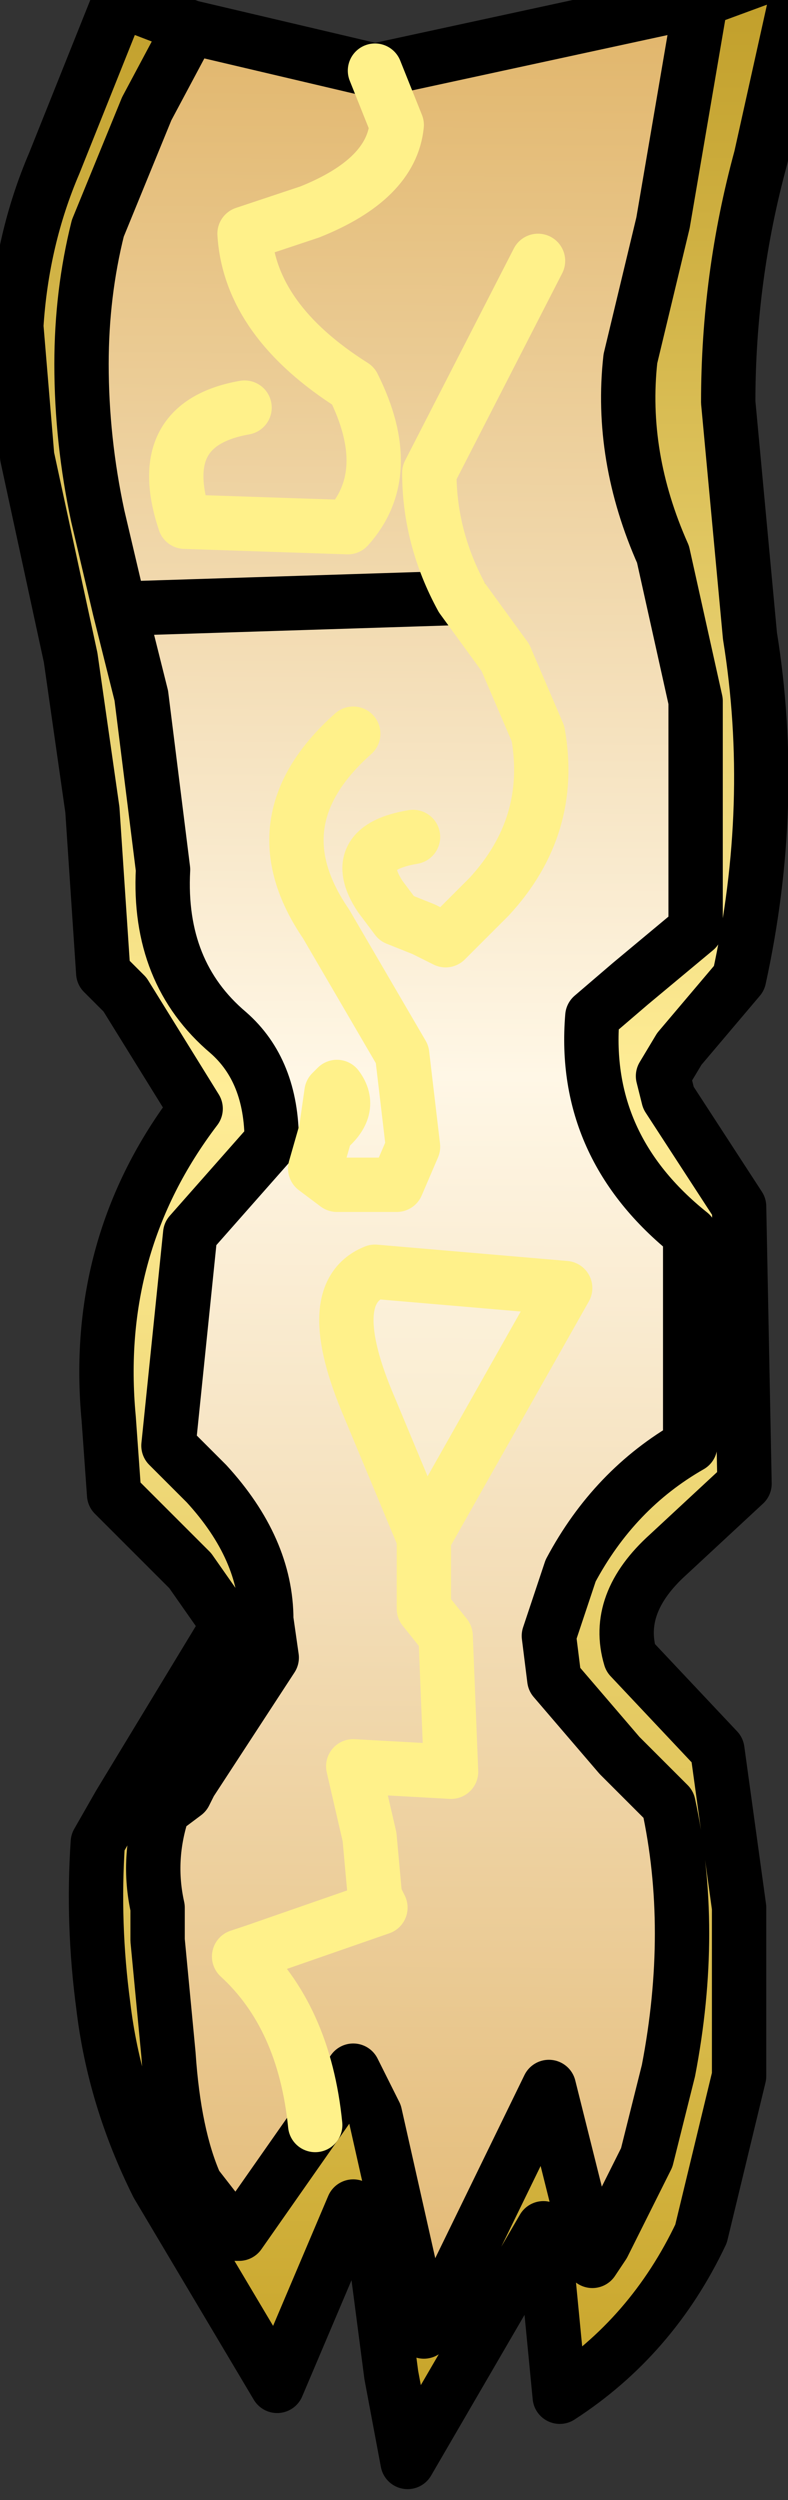 <?xml version="1.0" encoding="UTF-8" standalone="no"?>
<svg xmlns:xlink="http://www.w3.org/1999/xlink" height="23.0px" width="7.25px" xmlns="http://www.w3.org/2000/svg">
  <rect width="100%" height="100%" fill="#333333" stroke="none"/>
  <g transform="matrix(1.0, 0.0, 0.0, 1.0, 0.0, 0.0)">
    <path d="M6.45 0.0 L7.4 -0.35 7.0 1.45 Q6.7 2.55 6.7 3.7 L6.9 5.85 Q7.15 7.4 6.8 9.0 L6.25 9.65 6.1 9.9 6.15 10.1 6.8 11.1 6.85 13.65 6.15 14.3 Q5.65 14.75 5.8 15.25 L6.6 16.1 6.8 17.55 6.8 19.1 6.45 20.55 Q6.0 21.5 5.15 22.05 L5.0 20.5 3.75 22.65 3.6 21.85 3.45 20.7 3.25 20.3 2.55 21.95 1.45 20.1 Q1.05 19.3 0.95 18.45 0.85 17.7 0.9 16.95 L1.1 16.6 2.1 14.95 1.75 14.45 1.05 13.75 1.0 13.05 Q0.85 11.45 1.8 10.2 L1.15 9.15 0.95 8.95 0.85 7.45 0.65 6.05 0.25 4.2 0.15 3.0 Q0.2 2.2 0.5 1.5 L1.1 0.0 1.75 0.25 1.35 1.0 0.9 2.1 Q0.75 2.7 0.75 3.35 0.75 4.05 0.9 4.75 L1.1 5.6 1.3 6.4 1.5 8.0 Q1.45 8.95 2.1 9.5 2.5 9.85 2.5 10.5 L1.75 11.35 1.55 13.3 1.9 13.65 Q2.45 14.25 2.45 14.9 L2.5 15.25 1.75 16.4 1.7 16.5 1.5 16.65 Q1.35 17.1 1.45 17.55 L1.45 17.85 1.55 18.9 Q1.6 19.65 1.8 20.1 L2.15 20.55 2.2 20.55 2.9 19.55 3.25 19.05 3.45 19.45 3.9 21.45 4.1 21.15 5.05 19.2 5.45 20.8 5.55 20.65 5.95 19.85 6.15 19.05 Q6.4 17.75 6.15 16.6 L5.7 16.15 5.1 15.45 5.05 15.05 5.25 14.45 Q5.65 13.7 6.35 13.3 L6.35 11.35 Q5.35 10.55 5.45 9.35 L5.8 9.05 6.4 8.55 6.4 8.4 6.4 6.45 6.1 5.1 Q5.7 4.2 5.8 3.3 L6.1 2.05 6.45 0.0" fill="url(#gradient0)" fill-rule="evenodd" stroke="none"/>
    <path d="M3.0 10.4 L3.05 10.05 3.1 10.0 Q3.25 10.2 3.0 10.4" fill="url(#gradient1)" fill-rule="evenodd" stroke="none"/>
    <path d="M3.45 11.7 L5.2 11.85 3.9 14.15 3.4 12.95 Q2.95 11.9 3.45 11.7" fill="url(#gradient2)" fill-rule="evenodd" stroke="none"/>
    <path d="M6.45 0.0 L6.1 2.05 5.8 3.3 Q5.7 4.2 6.1 5.1 L6.4 6.45 6.4 8.4 6.4 8.55 5.8 9.05 5.45 9.35 Q5.35 10.55 6.35 11.35 L6.35 13.3 Q5.65 13.7 5.25 14.45 L5.05 15.05 5.1 15.45 5.7 16.15 6.15 16.6 Q6.4 17.75 6.15 19.05 L5.95 19.85 5.55 20.65 5.45 20.8 5.05 19.2 4.1 21.15 3.9 21.45 3.45 19.45 3.25 19.05 2.9 19.55 2.2 20.55 2.15 20.55 1.8 20.1 Q1.6 19.65 1.55 18.9 L1.45 17.85 1.45 17.55 Q1.35 17.1 1.5 16.65 L1.7 16.5 1.75 16.4 2.5 15.25 2.45 14.9 Q2.45 14.25 1.9 13.65 L1.55 13.3 1.75 11.35 2.5 10.5 Q2.5 9.85 2.1 9.5 1.45 8.95 1.5 8.0 L1.3 6.4 1.1 5.6 0.9 4.75 Q0.75 4.05 0.75 3.35 0.75 2.7 0.9 2.1 L1.35 1.0 1.75 0.25 3.45 0.65 6.45 0.0 M3.8 7.7 Q3.2 7.8 3.5 8.25 L3.65 8.45 3.9 8.55 4.1 8.65 4.5 8.25 Q5.1 7.6 4.95 6.75 L4.65 6.05 4.25 5.5 Q3.95 4.95 3.95 4.35 L4.95 2.4 3.95 4.35 Q3.95 4.95 4.25 5.5 L4.65 6.05 4.95 6.75 Q5.1 7.6 4.5 8.25 L4.1 8.65 3.9 8.55 3.65 8.45 3.5 8.25 Q3.2 7.8 3.8 7.7 M2.25 3.75 Q1.4 3.9 1.7 4.8 L3.2 4.85 Q3.65 4.35 3.25 3.55 2.3 2.95 2.25 2.15 L2.85 1.95 Q3.6 1.65 3.65 1.15 L3.45 0.65 3.65 1.15 Q3.6 1.65 2.85 1.95 L2.25 2.15 Q2.3 2.95 3.25 3.55 3.65 4.35 3.2 4.85 L1.7 4.8 Q1.4 3.9 2.25 3.75 M1.1 5.6 L4.25 5.5 1.1 5.6 M3.0 10.4 L2.9 10.75 3.1 10.9 3.35 10.9 3.65 10.9 3.8 10.55 3.7 9.7 3.0 8.5 Q2.35 7.55 3.25 6.75 2.35 7.55 3.0 8.5 L3.7 9.7 3.8 10.55 3.65 10.9 3.35 10.9 3.1 10.9 2.9 10.75 3.0 10.4 Q3.25 10.2 3.1 10.0 L3.05 10.05 3.0 10.4 M3.45 11.7 Q2.95 11.9 3.4 12.95 L3.9 14.15 5.2 11.85 3.45 11.7 M3.9 14.15 L3.9 14.8 4.1 15.05 4.15 16.3 3.25 16.25 3.4 16.9 3.45 17.45 3.5 17.55 2.35 17.95 2.2 18.0 Q2.8 18.55 2.9 19.55 2.8 18.55 2.2 18.0 L2.35 17.95 3.5 17.55 3.45 17.45 3.4 16.9 3.25 16.25 4.15 16.3 4.1 15.05 3.9 14.8 3.9 14.15" fill="url(#gradient3)" fill-rule="evenodd" stroke="none"/>
    <path d="M1.75 0.25 L1.1 0.0 0.5 1.5 Q0.2 2.2 0.15 3.0 L0.25 4.2 0.65 6.05 0.85 7.45 0.95 8.95 1.15 9.15 1.8 10.2 Q0.85 11.45 1.0 13.05 L1.05 13.75 1.75 14.45 2.1 14.95 1.1 16.6 0.9 16.95 Q0.85 17.7 0.95 18.45 1.05 19.3 1.45 20.1 L2.55 21.95 3.25 20.3 3.45 20.7 3.6 21.85 3.75 22.65 5.0 20.5 5.15 22.05 Q6.0 21.5 6.45 20.55 L6.8 19.1 6.8 17.55 6.6 16.1 5.8 15.25 Q5.65 14.75 6.15 14.3 L6.85 13.65 6.8 11.1 6.15 10.1 6.1 9.9 6.25 9.65 6.8 9.0 Q7.15 7.4 6.9 5.85 L6.7 3.7 Q6.7 2.55 7.0 1.45 L7.4 -0.35 6.45 0.0 6.1 2.05 5.8 3.3 Q5.7 4.2 6.1 5.1 L6.4 6.45 6.4 8.4 6.4 8.55 5.8 9.05 5.45 9.35 Q5.35 10.55 6.35 11.35 L6.35 13.3 Q5.65 13.7 5.25 14.45 L5.05 15.05 5.1 15.45 5.7 16.15 6.15 16.6 Q6.4 17.75 6.15 19.05 L5.95 19.85 5.55 20.65 5.45 20.8 5.05 19.2 4.1 21.15 3.9 21.45 3.45 19.45 3.25 19.05 2.9 19.55 2.2 20.55 2.15 20.55 1.8 20.1 Q1.6 19.65 1.55 18.9 L1.45 17.85 1.45 17.55 Q1.35 17.1 1.5 16.65 L1.7 16.5 1.75 16.4 2.5 15.25 2.45 14.9 Q2.45 14.25 1.9 13.65 L1.55 13.3 1.75 11.35 2.5 10.5 Q2.5 9.85 2.1 9.5 1.45 8.95 1.5 8.0 L1.3 6.4 1.1 5.6 0.9 4.75 Q0.75 4.05 0.75 3.35 0.75 2.7 0.9 2.1 L1.35 1.0 1.75 0.25 3.45 0.65 6.45 0.0 M4.25 5.5 L1.1 5.6" fill="none" stroke="#000000" stroke-linecap="round" stroke-linejoin="round" stroke-width="0.5"/>
    <path d="M3.45 0.65 L3.65 1.15 Q3.6 1.65 2.85 1.95 L2.25 2.15 Q2.3 2.95 3.25 3.55 3.65 4.35 3.2 4.85 L1.7 4.8 Q1.4 3.9 2.25 3.75 M4.95 2.4 L3.95 4.35 Q3.95 4.95 4.25 5.5 L4.65 6.05 4.95 6.75 Q5.1 7.6 4.5 8.25 L4.1 8.65 3.9 8.55 3.65 8.45 3.5 8.25 Q3.2 7.8 3.8 7.7 M3.25 6.75 Q2.35 7.55 3.0 8.5 L3.7 9.7 3.8 10.55 3.65 10.9 3.35 10.9 3.1 10.9 2.9 10.75 3.0 10.4 3.05 10.05 3.1 10.0 Q3.25 10.2 3.0 10.4 M3.45 11.7 Q2.95 11.9 3.4 12.95 L3.9 14.15 5.2 11.85 3.45 11.7 M2.9 19.55 Q2.8 18.55 2.2 18.0 L2.35 17.95 3.5 17.55 3.45 17.45 3.4 16.9 3.25 16.25 4.15 16.3 4.1 15.05 3.9 14.8 3.9 14.15" fill="none" stroke="#fff18a" stroke-linecap="round" stroke-linejoin="round" stroke-width="0.5"/>
  </g>
  <defs>
    <linearGradient gradientTransform="matrix(0.0, -0.014, 0.004, 0.0, 1.1, 11.05)" gradientUnits="userSpaceOnUse" id="gradient0" spreadMethod="pad" x1="-819.2" x2="819.2">
      <stop offset="0.0" stop-color="#c6a226"/>
      <stop offset="0.545" stop-color="#ffed97"/>
      <stop offset="1.0" stop-color="#bf9c26"/>
    </linearGradient>
    <linearGradient gradientTransform="matrix(1.0E-4, -0.013, 0.013, 1.0E-4, 3.6, 10.85)" gradientUnits="userSpaceOnUse" id="gradient1" spreadMethod="pad" x1="-819.2" x2="819.2">
      <stop offset="0.0" stop-color="#ecd39d"/>
      <stop offset="0.545" stop-color="#fff5d5"/>
      <stop offset="1.0" stop-color="#e8cb8a"/>
    </linearGradient>
    <linearGradient gradientTransform="matrix(1.0E-4, -0.013, 0.013, 1.0E-4, 3.6, 10.85)" gradientUnits="userSpaceOnUse" id="gradient2" spreadMethod="pad" x1="-819.2" x2="819.2">
      <stop offset="0.0" stop-color="#ecd39d"/>
      <stop offset="0.545" stop-color="#fff7e6"/>
      <stop offset="1.0" stop-color="#e8cb8a"/>
    </linearGradient>
    <linearGradient gradientTransform="matrix(1.0E-4, -0.013, 0.013, 1.0E-4, 3.6, 10.85)" gradientUnits="userSpaceOnUse" id="gradient3" spreadMethod="pad" x1="-819.2" x2="819.2">
      <stop offset="0.0" stop-color="#e2b872"/>
      <stop offset="0.545" stop-color="#fff7e6"/>
      <stop offset="1.0" stop-color="#e1b66c"/>
    </linearGradient>
  </defs>
</svg>
